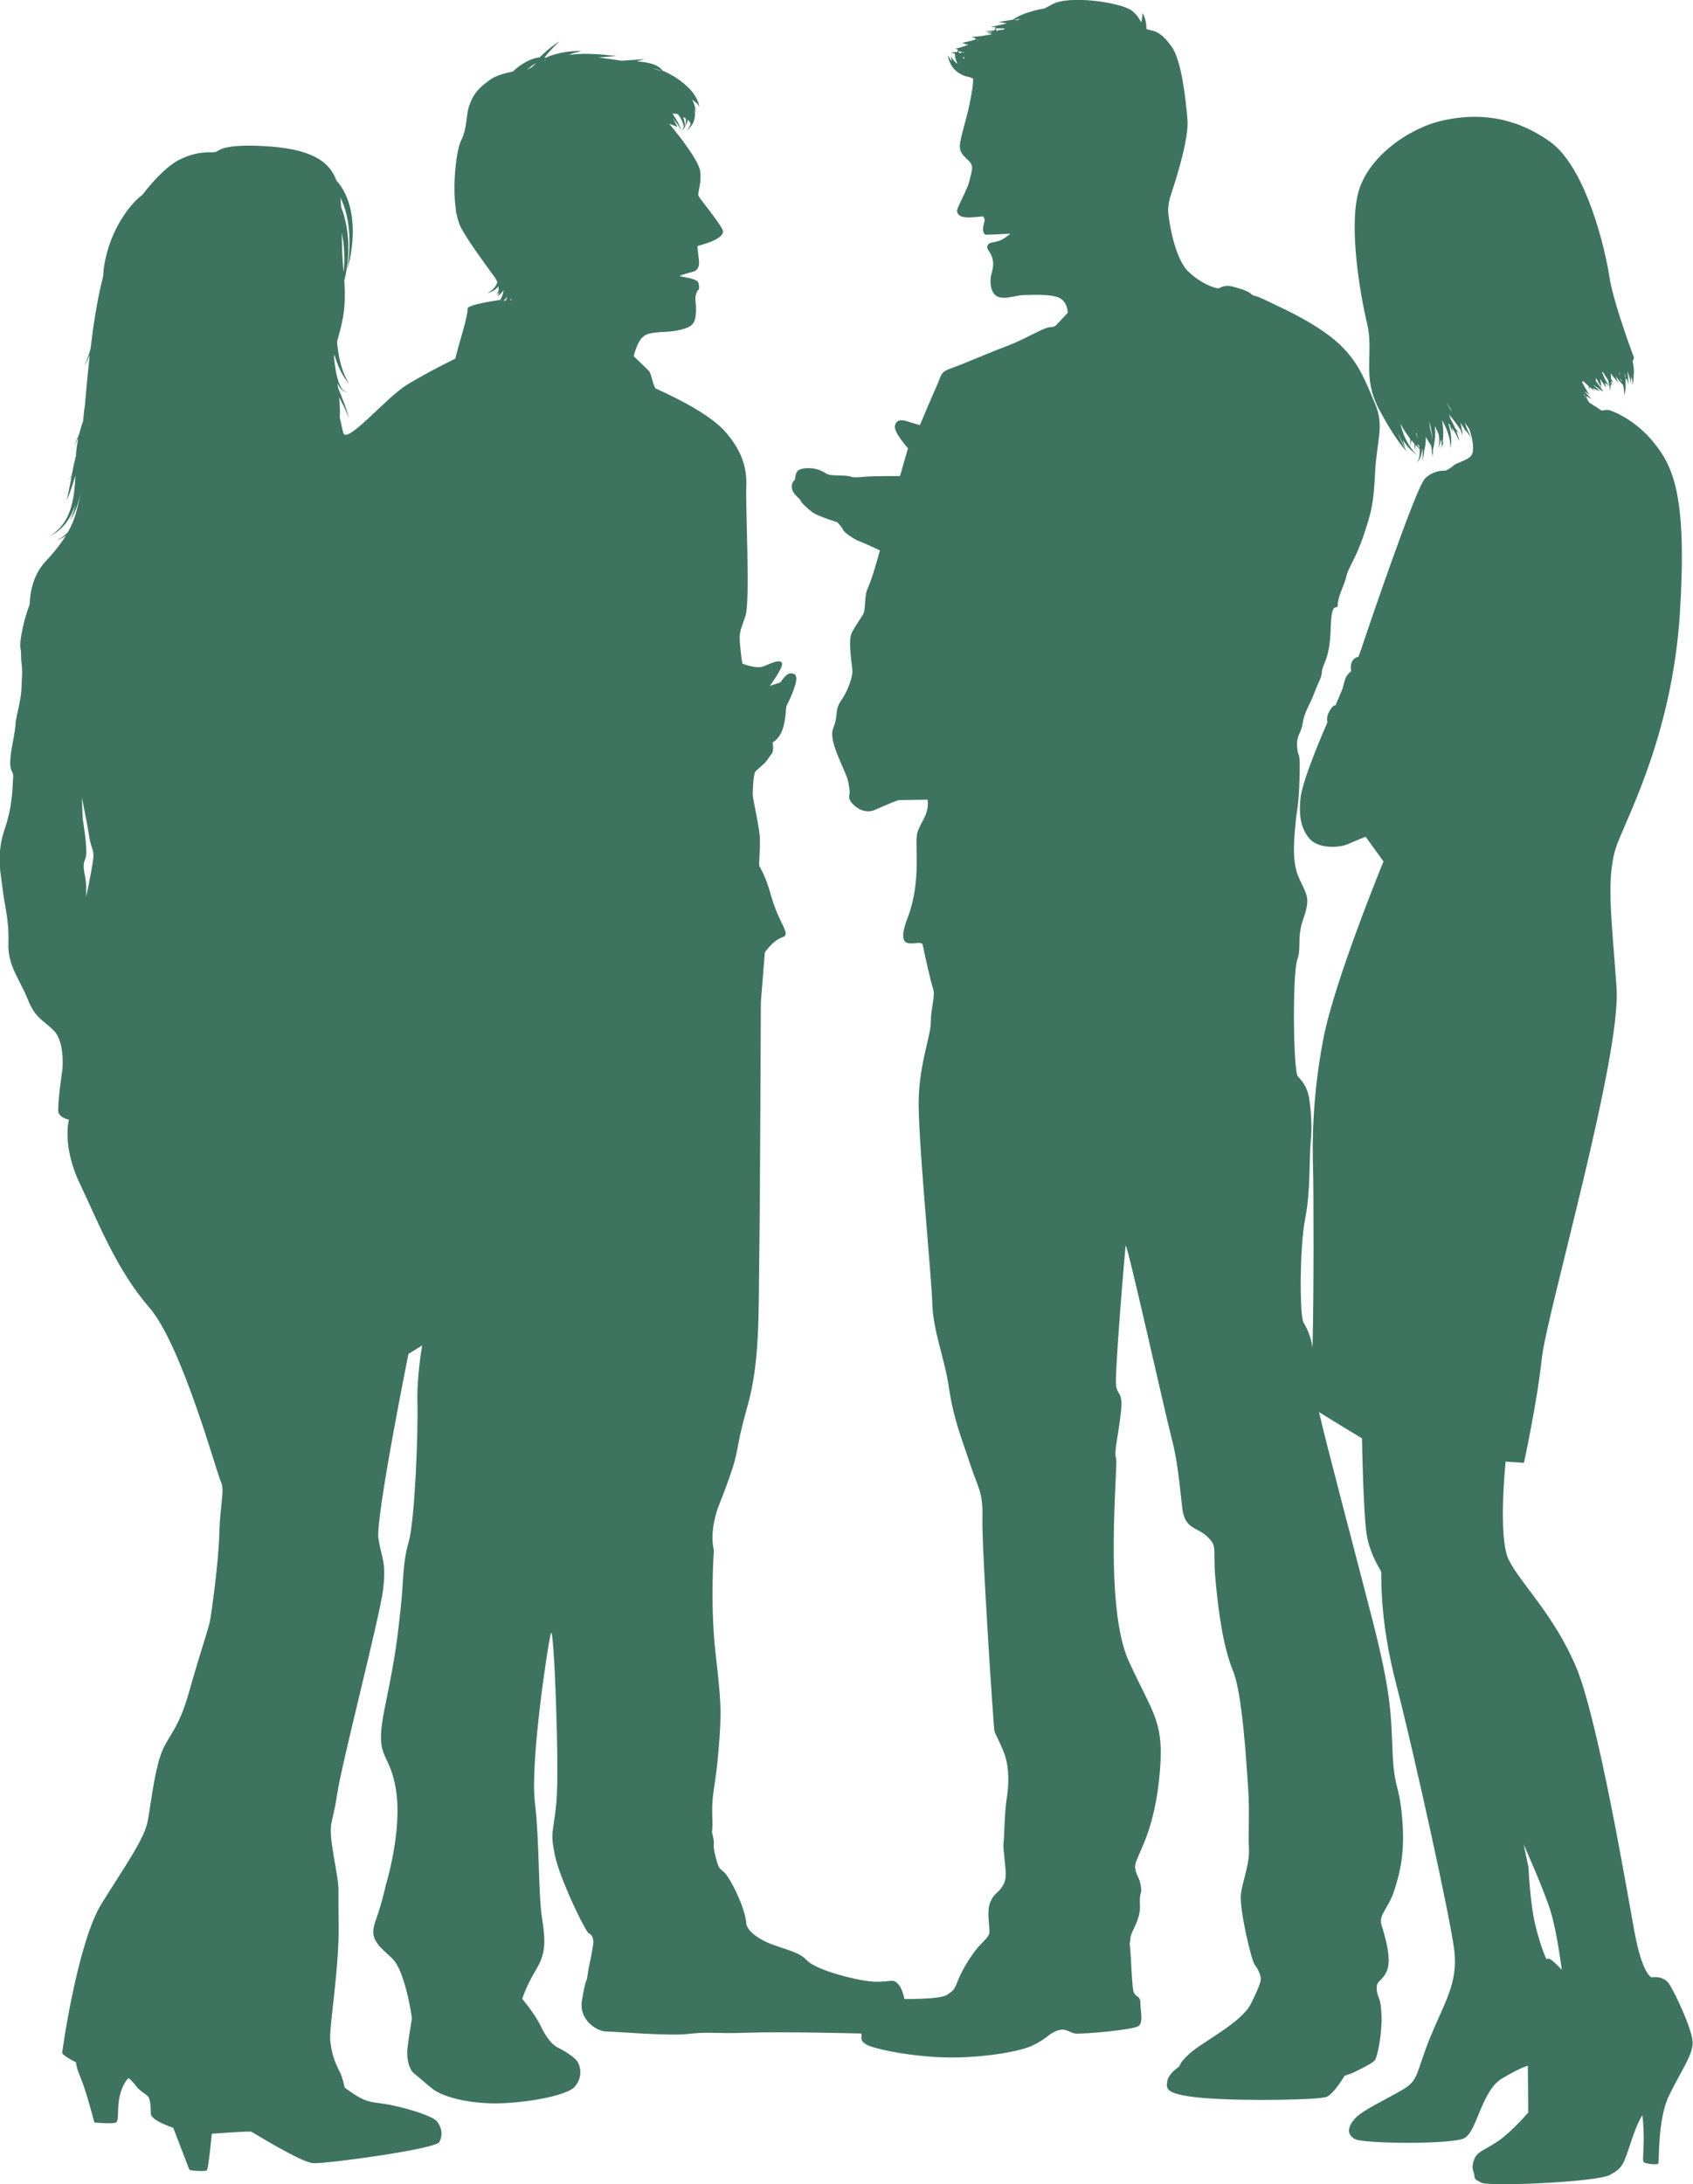 <?xml version="1.0" encoding="UTF-8" standalone="no"?>
<svg
   width="173.772"
   zoomAndPan="magnify"
   viewBox="0 0 130.26 168.087"
   height="224.117"
   preserveAspectRatio="xMidYMid"
   version="1.0"
   id="svg2"
   sodipodi:docname="dog-spotkania-psiarzy.svg"
   inkscape:version="1.4 (86a8ad7, 2024-10-11)"
   xmlns:inkscape="http://www.inkscape.org/namespaces/inkscape"
   xmlns:sodipodi="http://sodipodi.sourceforge.net/DTD/sodipodi-0.dtd"
   xmlns="http://www.w3.org/2000/svg"
   xmlns:svg="http://www.w3.org/2000/svg">
  <sodipodi:namedview
     id="namedview2"
     pagecolor="#ffffff"
     bordercolor="#000000"
     borderopacity="0.25"
     inkscape:showpageshadow="2"
     inkscape:pageopacity="0.0"
     inkscape:pagecheckerboard="0"
     inkscape:deskcolor="#d1d1d1"
     inkscape:zoom="3.89"
     inkscape:cx="86.632391"
     inkscape:cy="111.95373"
     inkscape:window-width="2560"
     inkscape:window-height="1369"
     inkscape:window-x="-8"
     inkscape:window-y="-8"
     inkscape:window-maximized="1"
     inkscape:current-layer="svg2" />
  <defs
     id="defs1">
    <clipPath
       id="e5c6fe5d55">
      <path
         d="M 47,28.172 H 178 V 196.828 H 47 Z m 0,0"
         clip-rule="nonzero"
         id="path1" />
    </clipPath>
  </defs>
  <g
     clip-path="url(#e5c6fe5d55)"
     id="g2"
     transform="translate(-47.448,-28.59)">
    <path
       fill="#3e745f"
       d="m 175.898,181.254 c -0.461,-0.672 -1.344,-0.492 -1.344,-0.492 0,0 -0.703,-0.188 -1.32,-3.523 -0.609,-3.336 -2.793,-16.258 -4.469,-20.309 -1.688,-4.039 -4.355,-6.555 -5.203,-8.297 -0.859,-1.738 -0.242,-7.562 -0.242,-7.562 l 1.406,0.094 c 0,0 1.008,-4.594 1.375,-8.023 0.367,-3.43 6.125,-23.211 5.758,-28.539 -0.367,-5.328 -0.891,-8.695 0.094,-11.18 0.977,-2.477 4.227,-8.695 4.785,-17.707 0.555,-9 -0.527,-11.211 -1.996,-13.047 -1.469,-1.836 -3.281,-2.484 -3.461,-2.52 -0.176,-0.031 -0.574,0.035 -0.574,0.035 l -0.945,-0.609 c -0.043,-0.062 -0.219,-0.316 -0.453,-0.66 0.023,0.008 0.043,0.031 0.066,0.039 0.008,0.012 0.008,0.023 0.008,0.023 v -0.012 c 0,0 0.012,0 0.012,0.012 l 0.219,0.387 c 0,0 -0.031,-0.105 -0.082,-0.293 0.23,0.148 0.387,0.211 0.387,0.211 0,0 -0.219,-0.199 -0.473,-0.516 0,-0.02 -0.008,-0.031 -0.008,-0.051 0.188,0.168 0.336,0.25 0.336,0.25 0,0 -0.199,-0.281 -0.41,-0.672 -0.055,-0.082 -0.094,-0.188 -0.148,-0.281 -0.008,-0.023 -0.008,-0.043 -0.019,-0.062 0.043,0 0.082,0 0.125,-0.012 0.074,0.074 0.148,0.148 0.223,0.219 0.051,0.043 0.094,0.086 0.145,0.129 0.055,0.188 0.086,0.301 0.086,0.301 0,0 0.008,-0.082 0.008,-0.219 0.223,0.188 0.367,0.305 0.367,0.305 l -0.137,-0.219 c 0.328,0.176 0.598,0.219 0.59,0.219 0,0 -0.273,-0.168 -0.547,-0.484 0.062,0.043 0.125,0.098 0.18,0.129 0.336,0.23 0.598,0.418 0.598,0.418 0,0 -0.156,-0.281 -0.41,-0.609 l -0.168,-0.219 c 0.012,-0.074 0.012,-0.148 0.012,-0.242 0.019,0.043 0.043,0.074 0.062,0.105 0.211,0.355 0.348,0.648 0.348,0.648 0,0 -0.012,-0.293 -0.086,-0.68 0,0.012 0.012,0.02 0.019,0.031 0.242,0.379 0.453,0.648 0.453,0.648 l -0.105,-0.387 c 0.043,0.043 0.094,0.074 0.125,0.105 0.125,0.094 0.211,0.137 0.211,0.137 0,0 -0.062,-0.074 -0.148,-0.188 -0.082,-0.129 -0.188,-0.305 -0.27,-0.516 -0.043,-0.105 -0.098,-0.219 -0.129,-0.336 0.023,-0.012 0.031,-0.02 0.055,-0.02 0.019,0.031 0.039,0.062 0.062,0.094 0.062,0.105 0.125,0.199 0.188,0.293 0.055,0.082 0.105,0.156 0.148,0.23 0.125,0.473 0.168,0.828 0.168,0.828 0,0 0.031,-0.211 0.051,-0.523 0.062,0.094 0.105,0.148 0.105,0.148 l -0.094,-0.328 c 0.012,0.012 0.019,0.023 0.019,0.023 0,0 -0.008,-0.023 -0.019,-0.055 0.105,0.086 0.176,0.125 0.176,0.125 0,0 -0.082,-0.125 -0.176,-0.324 0,-0.031 0,-0.062 0,-0.094 0,-0.105 -0.012,-0.199 -0.023,-0.305 0,0.012 0.012,0.012 0.023,0.023 0.305,0.418 0.566,0.699 0.566,0.699 0,0 -0.094,-0.199 -0.223,-0.512 0.223,0.281 0.434,0.523 0.59,0.691 0.043,0.188 0.062,0.348 0.074,0.484 0.019,0.199 0.019,0.324 0.019,0.324 0,0 0.031,-0.117 0.062,-0.324 0.012,-0.086 0.019,-0.168 0.031,-0.273 0.043,0.043 0.062,0.062 0.062,0.062 0,0 -0.019,-0.043 -0.062,-0.105 0.012,-0.156 0.012,-0.324 0,-0.512 0,-0.043 0,-0.086 -0.012,-0.137 0.043,0.039 0.066,0.062 0.066,0.062 0,0 -0.023,-0.043 -0.043,-0.105 0.043,0.031 0.074,0.074 0.105,0.094 0.062,0.242 0.105,0.387 0.105,0.387 0,0 0,-0.113 -0.012,-0.312 0,0 0.012,0.012 0.012,0.012 0,0 0,0 -0.012,-0.012 -0.012,-0.18 -0.031,-0.43 -0.062,-0.723 0.082,0.219 0.145,0.418 0.176,0.574 0.055,0.23 0.055,0.391 0.055,0.391 0,0 0.031,-0.148 0.031,-0.398 0,-0.066 0,-0.137 -0.012,-0.211 0.012,0.02 0.023,0.031 0.023,0.043 0.031,0.199 0.031,0.324 0.031,0.324 0,0 0.019,-0.074 0.031,-0.211 0.008,0.02 0.019,0.043 0.031,0.055 0.008,0.051 0.008,0.094 0.008,0.133 0.023,0.254 0,0.398 0,0.398 0,0 0.055,-0.145 0.086,-0.398 0.012,-0.125 0.019,-0.27 0.019,-0.43 0,-0.039 0.012,-0.082 0.012,-0.137 0.012,-0.219 -0.012,-0.543 -0.094,-0.891 0.074,-0.145 0.105,-0.281 0.105,-0.281 0,0 -1.598,-4.227 -1.898,-6.254 -0.305,-2.023 -1.773,-8.391 -4.594,-10.383 -2.824,-1.992 -5.664,-2.203 -8.297,-1.594 -2.633,0.609 -5.793,2.875 -6.461,5.633 -0.672,2.758 0.156,7.656 0.699,9.953 0.559,2.297 -0.43,4.07 0.926,6.617 1.34,2.539 2.141,3.254 2.141,3.254 0,0 -0.434,-0.641 -0.695,-1.449 0.293,0.684 0.566,1.176 0.566,1.176 0,0 -0.074,-0.242 -0.176,-0.609 0.23,0.359 0.469,0.641 0.68,0.82 0.242,0.219 0.41,0.324 0.41,0.324 0,0 -0.148,-0.125 -0.355,-0.379 -0.199,-0.25 -0.441,-0.629 -0.633,-1.09 -0.113,-0.293 -0.219,-0.617 -0.301,-0.953 0.031,0.062 0.062,0.125 0.094,0.176 0.199,0.359 0.43,0.691 0.66,0.988 0,0.051 0.012,0.105 0.012,0.145 0.008,0.262 -0.023,0.43 -0.023,0.43 0,0 0.062,-0.145 0.105,-0.418 0,-0.012 0,-0.02 0,-0.031 0.086,0.094 0.156,0.188 0.23,0.262 0.031,0.305 0.043,0.492 0.043,0.492 0,0 0.031,-0.145 0.051,-0.387 0.129,0.125 0.23,0.23 0.316,0.312 0.012,0.266 0,0.496 -0.043,0.664 -0.062,0.27 -0.176,0.406 -0.176,0.406 0,0 0.133,-0.113 0.25,-0.375 0.082,-0.18 0.137,-0.43 0.168,-0.715 0,0.012 0.012,0.012 0.012,0.02 0.019,0.18 0.031,0.336 0.019,0.473 0,0.285 -0.074,0.453 -0.074,0.453 0,0 0.094,-0.16 0.148,-0.441 0.019,-0.094 0.031,-0.211 0.043,-0.324 0.019,-0.074 0.039,-0.16 0.062,-0.273 0.039,-0.211 0.07,-0.492 0.07,-0.82 0.168,0.305 0.316,0.559 0.398,0.672 0.035,0.168 0.066,0.328 0.074,0.453 -0.019,0.125 -0.031,0.199 -0.031,0.199 0,0 0.023,-0.043 0.043,-0.125 0.019,0.219 0.031,0.344 0.031,0.344 0,0 0.031,-0.176 0.031,-0.473 0,-0.031 0,-0.062 0,-0.094 0.012,-0.043 0.019,-0.082 0.031,-0.125 0.074,-0.305 0.148,-0.734 0.137,-1.227 0,-0.137 -0.012,-0.285 -0.019,-0.422 0,-0.008 0,-0.031 0,-0.039 0.051,0.113 0.102,0.219 0.156,0.336 0.051,0.102 0.094,0.219 0.137,0.312 0.043,0.23 0.051,0.43 0.043,0.598 -0.012,0.285 -0.066,0.461 -0.066,0.461 0,0 0.086,-0.156 0.148,-0.449 0.012,-0.074 0.031,-0.148 0.043,-0.223 0.019,0.043 0.031,0.074 0.043,0.117 0,0.062 0.008,0.117 0.008,0.168 0.012,0.293 -0.008,0.461 -0.008,0.461 0,0 0.039,-0.156 0.082,-0.418 0.043,0.113 0.074,0.188 0.074,0.188 0,0 -0.012,-0.125 -0.055,-0.348 0.031,-0.281 0.055,-0.648 0.023,-1.066 -0.012,-0.191 -0.043,-0.391 -0.074,-0.59 0.125,0.223 0.23,0.441 0.324,0.66 0.168,0.398 0.262,0.777 0.293,1.051 0.031,0.273 0.023,0.449 0.023,0.449 0,0 0.039,-0.168 0.062,-0.449 0,-0.023 0,-0.031 0,-0.055 0.012,0.031 0.012,0.043 0.012,0.043 0,0 0,-0.043 -0.012,-0.105 0,-0.27 -0.031,-0.629 -0.125,-1.016 -0.023,-0.086 -0.043,-0.156 -0.074,-0.242 0,-0.031 -0.012,-0.062 -0.023,-0.094 0.043,0.043 0.074,0.082 0.117,0.125 0.125,0.336 0.188,0.566 0.188,0.566 0,0 0,-0.125 -0.019,-0.336 0.156,0.242 0.293,0.461 0.379,0.641 0.113,0.242 0.176,0.387 0.176,0.387 0,0 -0.019,-0.156 -0.105,-0.418 -0.031,-0.105 -0.07,-0.23 -0.125,-0.379 0.137,0.117 0.23,0.18 0.23,0.18 0,0 -0.137,-0.156 -0.324,-0.41 -0.051,-0.125 -0.117,-0.262 -0.188,-0.398 -0.055,-0.113 -0.117,-0.23 -0.18,-0.344 -0.012,-0.055 -0.019,-0.098 -0.043,-0.148 -0.008,-0.043 -0.031,-0.094 -0.039,-0.137 0.039,0.055 0.094,0.117 0.133,0.168 0.297,0.367 0.535,0.691 0.695,0.934 0.019,0.031 0.031,0.051 0.051,0.074 0.012,0.02 0.012,0.051 0.023,0.074 0.07,0.25 0.094,0.406 0.094,0.406 0,0 0,-0.105 -0.012,-0.305 0.051,0.098 0.082,0.148 0.082,0.148 0,0 -0.031,-0.094 -0.094,-0.25 0,-0.012 0,-0.012 0,-0.023 0,0 0,-0.008 0,-0.008 0.062,0.082 0.094,0.125 0.094,0.125 0,0 -0.039,-0.074 -0.102,-0.199 -0.023,-0.148 -0.043,-0.336 -0.098,-0.523 0.098,0.145 0.191,0.281 0.254,0.398 0.113,0.199 0.18,0.332 0.18,0.332 0,0 -0.012,-0.07 -0.055,-0.199 0.062,0.105 0.125,0.191 0.18,0.266 0.145,0.207 0.25,0.312 0.25,0.312 0,0 -0.074,-0.137 -0.176,-0.355 -0.098,-0.199 -0.199,-0.461 -0.305,-0.766 0.125,0.188 0.238,0.344 0.344,0.48 0.285,0.789 0.398,1.668 0.199,2.004 -0.238,0.43 -1.195,0.609 -1.402,0.828 -0.211,0.211 -0.609,0.398 -0.609,0.398 0,0 -0.891,-0.094 -1.594,0.609 -0.703,0.703 -4.387,11.578 -4.691,12.492 -0.301,0.922 -0.43,1.227 -0.43,1.227 0,0 -0.336,0.031 -0.492,0.367 -0.156,0.336 -0.062,0.734 -0.062,0.734 0,0 -0.336,0.242 -0.461,0.609 -0.125,0.367 -0.191,0.703 -0.191,0.703 l -0.555,1.32 c 0,0 -0.156,-0.094 -0.461,0.43 -0.305,0.527 -0.156,0.859 -0.156,0.859 0,0 -1.93,4.355 -2.078,5.855 -0.156,1.5 0.094,2.453 0.734,3.156 0.641,0.703 2.172,0.703 2.938,0.367 0.766,-0.336 1.344,-0.555 1.344,-0.555 l 1.371,1.898 c 0,0 -3.766,9.156 -4.625,13.625 -0.859,4.469 -0.859,8.023 -0.797,9.984 0.043,1.477 0.074,9.43 -0.043,13.812 -0.125,-0.91 -0.461,-1.562 -0.691,-1.941 -0.305,-0.492 -0.305,-5.82 0.125,-7.961 0.43,-2.148 0.305,-4.781 0.43,-5.996 0.129,-1.23 0,-2.508 -0.125,-3.305 -0.125,-0.797 -0.492,-1.293 -0.859,-1.66 -0.367,-0.367 -0.43,-7.844 -0.062,-8.945 0.367,-1.102 -0.062,-1.656 0.492,-3.25 0.555,-1.594 0.242,-1.773 -0.367,-3.129 -0.609,-1.34 -0.305,-3.363 -0.242,-4.227 0.066,-0.859 0.242,-1.164 0.305,-3.492 0.062,-2.328 -0.125,-1.34 -0.188,-2.328 -0.062,-0.977 0.305,-0.977 0.43,-1.836 0.125,-0.859 0.555,-1.406 0.922,-2.391 0.367,-0.977 0.496,-0.977 0.559,-1.594 0.062,-0.609 0.605,-0.922 0.672,-3.305 0.062,-2.391 0.543,-1.227 0.543,-1.836 0,-0.609 0.555,-1.594 0.672,-2.203 0.125,-0.605 0.734,-1.34 1.344,-3.188 0.605,-1.836 0.734,-2.328 0.859,-4.781 0.125,-2.457 0.734,-3.559 0,-5.266 -0.734,-1.711 -1.227,-3.191 -2.82,-4.66 -1.598,-1.465 -4.23,-2.664 -4.93,-2.996 -0.703,-0.336 -1.164,-0.578 -1.469,-0.641 -0.305,-0.062 -0.273,-0.18 -0.578,-0.336 -0.305,-0.156 -0.734,-0.273 -1.195,-0.398 -0.461,-0.125 -0.859,0.031 -1.008,0.125 -0.156,0.094 -1.375,-0.305 -2.391,-1.289 -1.008,-0.977 -1.406,-3.59 -1.469,-4.02 -0.062,-0.43 -0.188,-0.91 0.188,-2.023 0.367,-1.102 1.344,-4.164 1.227,-5.633 -0.125,-1.469 -0.43,-4.531 -1.227,-5.633 -0.797,-1.102 -1.227,-1.164 -1.77,-1.289 -0.066,-0.012 -0.105,-0.031 -0.16,-0.062 0,-0.242 -0.031,-0.516 -0.094,-0.734 -0.082,-0.293 -0.211,-0.484 -0.211,-0.484 0,0 0,0.223 -0.051,0.504 -0.012,0.074 -0.031,0.137 -0.043,0.211 -0.145,-0.273 -0.336,-0.598 -0.723,-0.902 -0.797,-0.617 -4.785,-1.227 -6.125,-0.492 -0.156,0.082 -0.355,0.199 -0.598,0.324 -0.473,0.074 -0.965,0.199 -1.387,0.348 -0.324,0.113 -0.598,0.23 -0.785,0.344 -0.125,0.074 -0.211,0.137 -0.254,0.168 -0.586,0.094 -1.098,0.18 -1.098,0.18 0,0 0.262,0.051 0.637,0.105 -0.094,0.02 -0.188,0.039 -0.27,0.062 -0.129,0.031 -0.242,0.051 -0.359,0.082 -0.051,-0.008 -0.094,-0.02 -0.094,-0.02 0,0 0.012,0.012 0.043,0.031 -0.348,0.074 -0.578,0.125 -0.578,0.125 0,0 0.148,0.012 0.379,0.023 -0.012,0.039 -0.031,0.113 -0.062,0.219 l -0.254,0.051 c -0.043,0 -0.094,0 -0.125,0.012 -0.242,0.012 -0.387,0 -0.387,0 0,0 0.137,0.043 0.375,0.074 0.074,0.012 0.16,0.02 0.254,0.031 -0.285,0.031 -0.484,0.043 -0.484,0.043 0,0 0.148,0.039 0.398,0.082 -0.039,0.023 -0.074,0.031 -0.105,0.043 -0.219,0.043 -0.461,0.082 -0.668,0.113 -0.391,0.055 -0.695,0.066 -0.695,0.066 0,0 0.012,0 0.023,0.008 -0.062,0 -0.094,-0.008 -0.094,-0.008 0,0 0.125,0.07 0.332,0.145 -0.008,0.012 -0.019,0.012 -0.039,0.023 -0.031,0.02 -0.074,0.051 -0.117,0.082 -0.008,0 -0.019,0 -0.031,0.012 -0.094,-0.023 -0.145,-0.043 -0.145,-0.043 0,0 0.031,0.02 0.082,0.051 -0.012,0 -0.019,0 -0.031,0.012 -0.41,0.105 -0.746,0.168 -0.746,0.168 0,0 0.012,0 0.023,0 -0.062,0 -0.094,0 -0.094,0 0,0 0.188,0.094 0.48,0.168 -0.062,0.02 -0.113,0.043 -0.18,0.062 -0.355,0.125 -0.66,0.199 -0.734,0.223 -0.062,0 -0.094,0 -0.094,0 0,0 0.086,0.039 0.223,0.094 -0.012,0.02 -0.023,0.062 -0.043,0.125 0,0.02 -0.012,0.031 -0.012,0.051 -0.051,0 -0.105,0.012 -0.145,0.012 -0.023,-0.031 -0.031,-0.062 -0.031,-0.062 0,0 0,0.02 -0.012,0.062 -0.18,0.012 -0.293,0.012 -0.293,0.012 0,0 0.113,0.051 0.293,0.105 0,0.094 0.012,0.207 0.043,0.344 0.031,0.148 0.094,0.293 0.168,0.43 -0.043,-0.031 -0.086,-0.051 -0.117,-0.082 -0.262,-0.211 -0.387,-0.492 -0.387,-0.492 0,0 0,0.07 0.019,0.188 0.012,0.062 0.019,0.137 0.055,0.211 -0.211,-0.254 -0.305,-0.484 -0.305,-0.484 0,0 0,0.105 0.039,0.262 0.043,0.168 0.129,0.391 0.285,0.621 0.156,0.23 0.398,0.438 0.68,0.586 0.234,0.125 0.496,0.199 0.727,0.23 0.008,0.012 0.031,0.02 0.039,0.031 0.055,0.031 0.105,0.055 0.16,0.074 0.019,0.379 -0.094,1.027 -0.254,1.855 -0.207,1.102 -0.703,2.539 -0.766,3.262 -0.062,0.727 0.566,0.996 0.809,1.344 0.242,0.355 0.105,0.641 -0.074,1.406 -0.188,0.766 -0.984,2.055 -0.953,2.328 0.043,0.273 0.23,0.441 0.68,0.473 0.453,0.039 1.312,-0.074 1.312,-0.074 0,0 0.062,0.031 0.125,0.211 0.062,0.188 -0.199,0.605 -0.094,0.953 0.105,0.336 0.168,0.23 0.43,0.242 0.262,0.008 1.637,-0.074 1.637,-0.074 0,0 -0.062,0.105 -0.523,0.398 -0.461,0.293 -1.008,0.23 -1.145,0.41 -0.137,0.188 -0.156,0.262 0.094,0.629 0.242,0.367 0.367,0.859 0.16,1.562 -0.211,0.703 -0.098,1.656 0.5,1.867 0.602,0.211 1.324,-0.125 1.941,-0.137 0.629,-0.012 2.266,-0.105 2.844,0.262 0.578,0.367 0.555,1.102 0.555,1.102 0,0 -0.555,0.609 -0.859,0.922 -0.305,0.305 -0.336,0 -1.227,0.43 -0.891,0.43 -1.742,0.895 -2.82,1.293 -1.07,0.398 -3.031,1.258 -3.988,1.594 -0.953,0.336 -0.766,0.461 -1.195,1.406 -0.43,0.953 -1.289,3 -1.289,3 0,0 -0.609,-0.18 -1.008,-0.305 -0.398,-0.129 -0.828,-0.129 -0.914,0.367 -0.094,0.492 1.008,1.719 1.008,1.719 l -0.617,2.141 c 0,0 -1.93,-0.031 -2.875,0.062 -0.953,0.094 -0.797,-0.062 -1.32,-0.094 -0.523,-0.031 -1.09,-0.012 -1.324,-0.094 -0.23,-0.074 -0.332,-0.242 -0.859,-0.398 -0.523,-0.16 -1.238,-0.098 -1.469,0.094 -0.23,0.188 -0.23,0.691 -0.23,0.691 0,0 -0.336,0.242 -0.238,0.703 0.094,0.461 0.598,0.734 0.668,0.922 0.074,0.188 0.578,0.672 0.965,0.934 0.379,0.262 1.867,0.734 1.867,0.734 0,0 0.379,0.41 0.441,0.586 0.062,0.168 0.777,0.695 1.176,0.84 0.398,0.156 1.656,0.734 1.656,0.734 0,0 -0.578,2.141 -0.922,2.875 -0.336,0.734 -0.125,1.625 -0.398,2.086 -0.273,0.461 -0.559,0.797 -0.859,1.406 -0.305,0.609 0.062,2.602 0.062,2.969 0,0.367 -0.305,1.406 -0.859,2.203 -0.559,0.797 -0.191,1.102 -0.621,2.141 -0.43,1.035 1.039,3.367 1.164,4.164 0.125,0.797 0.125,0.668 0.062,1.102 -0.062,0.43 0.977,1.465 1.961,1.035 0.988,-0.43 1.723,-0.766 1.93,-0.766 0.211,0 2.141,-0.031 2.141,-0.031 0,0 0.094,0.398 -0.062,0.926 -0.156,0.523 -0.305,0.605 -0.672,1.465 -0.367,0.863 0.367,3.652 -0.797,6.703 -1.164,3.062 1.039,1.469 1.164,2.09 0.125,0.617 0.621,2.871 0.797,3.367 0.191,0.492 -0.176,1.531 -0.176,2.566 0,1.039 -0.797,2.938 -0.926,5.695 -0.125,2.762 0.977,13.723 1.039,15.922 0.062,2.203 0.922,4.102 1.289,6.559 0.367,2.453 0.977,3.859 1.598,5.758 0.605,1.898 1.035,2.141 0.973,4.289 -0.062,2.141 0.863,16.141 0.926,16.352 0.062,0.211 0.605,1.195 0.859,2.023 0.242,0.832 0.273,1.996 0.094,3.098 -0.18,1.098 -0.188,2.852 -0.242,3.332 -0.062,0.496 0,0.559 0.062,1.344 0.062,0.797 0.242,1.469 -0.125,2.086 -0.367,0.609 -0.672,0.547 -0.977,1.293 -0.301,0.734 0,1.961 -0.062,2.328 -0.062,0.367 -0.43,0.617 -0.859,1.102 -0.43,0.492 -1.164,1.594 -1.531,2.504 -0.367,0.926 -0.367,0.801 -0.859,1.168 -0.492,0.367 -3.293,0.324 -3.293,0.324 0,0 -0.137,-0.828 -0.527,-1.195 -0.387,-0.367 -0.406,-0.129 -1.625,-0.129 -1.207,0 -4.625,-0.859 -5.359,-1.656 -0.734,-0.797 -2.203,-0.891 -3.43,-1.562 -1.227,-0.672 -1.227,-1.258 -1.227,-1.258 0,0 0,-0.922 -0.977,-2.82 -0.973,-1.898 -0.973,-0.797 -1.34,-2.141 -0.367,-1.344 -0.066,-0.977 -0.242,-1.711 -0.18,-0.734 0,0 -0.062,-1.656 -0.062,-1.656 0.238,-2.086 0.492,-5.086 0.242,-3 0.188,-3.621 -0.242,-7.418 -0.43,-3.797 -0.125,-7.898 -0.125,-7.898 0,0 -0.242,-0.859 0,-2.086 0.242,-1.227 0.305,-1.039 1.164,-3.43 0.859,-2.391 0.43,-2.078 1.406,-5.516 0.973,-3.434 0.859,-6.988 0.922,-11.328 0.062,-4.355 0.125,-19.848 0.125,-19.848 l 0.305,-3.797 c 0,0 0.609,-0.922 1.344,-1.164 0.734,-0.242 -0.242,-0.973 -0.859,-3.187 -0.621,-2.203 -0.957,-2.086 -0.926,-2.508 0.031,-0.43 0.062,-1.133 0.062,-1.867 0,-0.734 -0.555,-3.125 -0.555,-3.398 0,-0.273 0.031,-1.656 0.242,-1.836 0.211,-0.188 0.734,-0.668 0.734,-0.668 0,0 0.305,-0.398 0.492,-0.672 0.188,-0.273 0.062,-0.859 0.062,-0.859 0,0 0.578,-0.273 0.828,-1.199 0.242,-0.922 0.168,-1.488 0.262,-1.656 0.098,-0.168 0.578,-1.164 0.703,-1.773 0.129,-0.605 -0.125,-0.703 -0.438,-0.691 -0.328,0.012 -0.746,0.691 -0.746,0.691 l -0.828,0.273 c 0,0 1.102,-1.469 0.934,-1.773 -0.168,-0.301 -0.809,0.031 -1.406,0.266 -0.598,0.23 -1.637,-0.211 -1.637,-0.211 0,0 -0.125,-0.734 -0.188,-1.594 -0.062,-0.863 0.062,-0.977 0.43,-2.078 0.367,-1.102 0,-8.453 0.062,-9.859 0.062,-1.406 -0.242,-2.758 -1.656,-4.352 -1.406,-1.594 -5.121,-3.191 -5.297,-3.273 -0.191,-0.094 -0.367,-1.195 -0.547,-1.375 -0.188,-0.176 -1.164,-1.121 -1.164,-1.121 0,0 0.242,-1.176 0.797,-1.562 0.547,-0.391 1.73,-0.23 2.602,-0.43 0.871,-0.199 1.301,-0.336 1.375,-1.195 0.074,-0.863 -0.094,-1.133 0.008,-1.531 0.105,-0.402 0.211,-0.391 0.211,-0.391 0,0 0.105,-0.23 -0.031,-0.566 -0.137,-0.336 -1.332,-0.43 -1.406,-0.492 -0.07,-0.062 0.934,-0.305 1.102,-0.367 0.168,-0.062 0.41,-0.293 0.367,-0.746 l -0.125,-1.203 c 0,0 2.309,-0.535 1.93,-1.27 -0.379,-0.734 -1.719,-2.328 -1.836,-2.57 -0.125,-0.242 0.242,-0.891 0.125,-1.898 -0.125,-1.008 -2.391,-3.672 -2.391,-3.672 l 0.641,0.242 -0.355,-0.652 c 0.145,0.18 0.281,0.348 0.375,0.484 0.18,0.262 0.242,0.449 0.242,0.449 0,0 -0.02,-0.199 -0.168,-0.492 -0.105,-0.219 -0.273,-0.504 -0.48,-0.809 0.102,0 0.262,0.012 0.418,0.043 0,0 0.012,0.012 0.012,0.012 0.188,0.25 0.312,0.504 0.375,0.691 0.043,0.113 0.055,0.211 0.066,0.262 0,0 0,0 0,0.012 -0.074,0.176 -0.148,0.281 -0.148,0.281 0,0 0.094,-0.074 0.211,-0.242 0.094,-0.133 0.199,-0.344 0.25,-0.598 0.105,0.117 0.18,0.234 0.219,0.328 -0.019,0.062 -0.051,0.113 -0.07,0.168 -0.117,0.219 -0.23,0.336 -0.23,0.336 0,0 0.133,-0.086 0.301,-0.297 0.086,-0.102 0.168,-0.238 0.234,-0.406 0.062,-0.168 0.102,-0.379 0.094,-0.598 0,-0.137 -0.023,-0.273 -0.055,-0.41 0.094,0.199 0.117,0.336 0.117,0.336 0,0 0.008,-0.148 -0.055,-0.391 -0.039,-0.164 -0.113,-0.375 -0.23,-0.598 0.223,0.148 0.473,0.348 0.504,0.465 0.062,0.207 0.094,-0.16 -0.305,-0.801 -0.305,-0.492 -1.133,-1.332 -2.465,-1.898 -0.031,-0.039 -0.082,-0.094 -0.137,-0.156 -0.188,-0.176 -0.535,-0.344 -0.934,-0.43 -0.293,-0.074 -0.605,-0.105 -0.934,-0.125 0.359,-0.105 0.59,-0.18 0.59,-0.18 l -1.258,0.094 c -0.16,0.012 -0.328,0.023 -0.496,0.031 -0.586,-0.094 -1.195,-0.176 -1.77,-0.25 0.367,-0.031 0.691,-0.051 0.941,-0.074 l 0.441,-0.043 -0.441,-0.039 c -0.273,-0.031 -0.66,-0.074 -1.102,-0.094 -0.438,-0.031 -0.934,-0.043 -1.426,-0.012 -0.156,0.012 -0.305,0.02 -0.449,0.043 -0.074,0 -0.148,-0.012 -0.223,-0.012 0.547,-0.18 0.965,-0.262 0.965,-0.262 0,0 -0.535,-0.031 -1.238,0.074 -0.469,0.07 -1.035,0.207 -1.52,0.438 -0.031,0 -0.062,-0.008 -0.105,-0.02 0.074,-0.082 0.137,-0.168 0.199,-0.242 0.262,-0.312 0.504,-0.566 0.684,-0.742 0.18,-0.18 0.293,-0.273 0.293,-0.273 0,0 -0.125,0.074 -0.336,0.219 -0.211,0.148 -0.492,0.367 -0.797,0.641 -0.137,0.125 -0.281,0.25 -0.43,0.398 -0.148,0.012 -0.316,0.043 -0.492,0.105 -0.559,0.18 -1.145,0.586 -1.555,0.977 -0.637,0.125 -1.309,0.312 -1.781,0.648 -1.039,0.734 -1.344,1.289 -1.594,2.023 -0.242,0.734 -0.125,1.66 -0.609,2.633 -0.379,0.766 -0.691,3.473 -0.398,5.383 -0.012,0.176 -0.012,0.273 -0.012,0.273 0,0 0.012,-0.055 0.031,-0.148 0.086,0.48 0.211,0.914 0.379,1.227 0.492,0.922 1.699,2.59 2.621,3.84 0.062,0.105 0.117,0.211 0.168,0.312 -0.074,0.297 -0.273,0.516 -0.441,0.652 -0.188,0.148 -0.324,0.219 -0.324,0.219 0,0 0.148,-0.031 0.367,-0.145 0.117,-0.062 0.242,-0.137 0.367,-0.262 0.043,-0.043 0.074,-0.086 0.117,-0.137 0.008,0.199 -0.012,0.312 -0.012,0.312 0,0 0.02,-0.062 0.043,-0.188 0,0.137 -0.023,0.25 -0.074,0.336 -0.062,0.105 -0.125,0.145 -0.125,0.156 0,0 0.074,-0.02 0.188,-0.094 0.02,-0.012 0.031,-0.02 0.055,-0.043 -0.074,0.18 -0.16,0.293 -0.16,0.293 0,0 0.062,-0.031 0.16,-0.102 0.094,-0.074 0.219,-0.211 0.324,-0.379 -0.023,0.125 -0.043,0.242 -0.074,0.344 -0.051,0.168 -0.117,0.316 -0.18,0.422 -0.996,0.145 -2.57,0.418 -2.527,0.691 0.062,0.398 -0.703,2.906 -0.703,2.906 l -0.238,0.922 c 0,0 -2.141,1.039 -3.734,2.023 -1.598,0.977 -4.66,4.66 -4.898,3.672 -0.074,-0.312 -0.168,-0.703 -0.262,-1.164 0,-0.062 0,-0.113 0.008,-0.176 0.012,-0.434 -0.008,-0.902 -0.051,-1.375 0.188,0.367 0.367,0.703 0.48,0.965 0.18,0.398 0.262,0.66 0.262,0.66 0,0 -0.051,-0.262 -0.188,-0.684 -0.137,-0.43 -0.379,-0.996 -0.629,-1.645 -0.012,-0.023 -0.012,-0.043 -0.02,-0.062 -0.012,-0.105 -0.031,-0.199 -0.043,-0.305 0.062,0.113 0.113,0.219 0.188,0.312 0.137,0.191 0.305,0.305 0.43,0.336 0.129,0.023 0.199,-0.008 0.199,0 0,0 -0.07,0.023 -0.188,-0.02 -0.117,-0.031 -0.262,-0.156 -0.367,-0.355 -0.219,-0.391 -0.367,-1.008 -0.461,-1.723 -0.02,-0.168 -0.043,-0.336 -0.062,-0.512 0.008,-0.086 0.008,-0.18 0.031,-0.262 0.051,0.188 0.105,0.367 0.168,0.535 0.188,0.531 0.418,0.973 0.617,1.266 0.199,0.297 0.348,0.453 0.348,0.453 0,0 -0.125,-0.18 -0.273,-0.492 -0.148,-0.316 -0.324,-0.766 -0.441,-1.301 -0.105,-0.453 -0.176,-0.945 -0.219,-1.449 0.305,-1.152 0.742,-2.348 0.555,-4.699 0.086,-0.312 0.156,-0.66 0.211,-1.027 0.125,-0.848 0.156,-1.824 0.02,-2.77 -0.062,-0.473 -0.168,-0.941 -0.305,-1.383 -0.051,-0.168 -0.113,-0.324 -0.168,-0.484 -0.008,-0.238 -0.031,-0.48 -0.051,-0.711 0.082,0.156 0.156,0.324 0.219,0.492 0.297,0.766 0.422,1.605 0.465,2.359 0.082,1.52 -0.168,2.684 -0.16,2.676 0,0 0.086,-0.285 0.191,-0.758 C 74.438,48.121 74.543,47.438 74.566,46.66 74.586,45.887 74.523,45.004 74.25,44.164 74.113,43.746 73.938,43.336 73.695,42.98 73.578,42.801 73.453,42.633 73.316,42.488 72.75,40.945 71.293,40 67.578,39.824 c -2.633,-0.129 -3.188,0.238 -3.492,0.43 -0.305,0.176 -1.164,-0.191 -2.82,0.605 -0.754,0.359 -1.816,1.312 -2.875,2.707 -0.23,0.18 -0.473,0.391 -0.711,0.66 -0.441,0.484 -0.871,1.102 -1.23,1.773 -0.355,0.672 -0.629,1.387 -0.805,2.047 -0.18,0.66 -0.262,1.246 -0.285,1.676 0,0.023 0,0.031 0,0.055 -0.02,0.094 -0.043,0.188 -0.051,0.281 -0.031,0.117 -0.062,0.242 -0.094,0.359 -0.336,1.438 -0.621,3.199 -0.832,5.012 -0.051,0.18 -0.094,0.348 -0.145,0.484 -0.18,0.523 -0.336,0.828 -0.336,0.828 0,0 0.188,-0.285 0.41,-0.797 0,-0.012 0.008,-0.023 0.008,-0.031 -0.145,1.309 -0.27,2.633 -0.367,3.848 -0.039,0.199 -0.062,0.41 -0.082,0.609 -0.023,0.211 -0.043,0.418 -0.062,0.629 -0.094,0.273 -0.191,0.566 -0.273,0.891 -0.012,0.031 -0.012,0.055 -0.02,0.086 -0.012,0.02 -0.012,0.031 -0.023,0.051 -0.199,0.516 -0.367,0.82 -0.355,0.82 0,0 0.125,-0.191 0.305,-0.516 -0.062,0.281 -0.117,0.586 -0.148,0.902 l -0.02,0.18 c -0.012,0.07 -0.012,0.125 -0.012,0.188 v 0.074 c -0.145,0.523 -0.25,1.059 -0.336,1.539 -0.031,0.043 -0.062,0.086 -0.094,0.117 -0.125,0.137 -0.219,0.188 -0.219,0.188 0,0 0.094,-0.039 0.23,-0.168 0.02,-0.02 0.039,-0.039 0.074,-0.074 -0.098,0.527 -0.18,0.977 -0.254,1.312 -0.074,0.336 -0.125,0.535 -0.125,0.535 0,0 0.082,-0.188 0.211,-0.512 0.125,-0.328 0.27,-0.777 0.43,-1.301 0.008,-0.043 0.031,-0.098 0.039,-0.148 -0.031,0.797 -0.102,1.582 -0.281,2.266 -0.105,0.418 -0.254,0.797 -0.43,1.113 -0.18,0.312 -0.379,0.574 -0.578,0.773 -0.379,0.367 -0.672,0.527 -0.691,0.535 0.043,-0.02 0.348,-0.145 0.746,-0.48 0.207,-0.18 0.449,-0.43 0.66,-0.746 0.207,-0.316 0.398,-0.703 0.543,-1.121 0.012,-0.031 0.023,-0.062 0.031,-0.094 -0.051,0.262 -0.113,0.492 -0.188,0.68 -0.137,0.398 -0.273,0.621 -0.273,0.621 0,0 0.16,-0.211 0.348,-0.59 0.188,-0.379 0.379,-0.934 0.504,-1.582 C 53.535,67 53.41,67.543 53.25,68.102 c -0.125,0.461 -0.324,0.934 -0.605,1.438 -0.074,0.082 -0.16,0.156 -0.23,0.219 -0.367,0.305 -0.652,0.398 -0.652,0.41 0,-0.012 0.293,-0.062 0.703,-0.348 0.012,0 0.012,-0.012 0.02,-0.012 -0.387,0.621 -0.898,1.281 -1.551,1.973 -1.289,1.344 -1.227,3.305 -1.227,3.305 0,0 -0.367,0.859 -0.609,2.141 -0.242,1.289 -0.062,1.102 -0.062,1.773 0,0.668 0.125,0.973 0.062,1.77 -0.062,0.801 0.062,0.863 -0.305,2.508 -0.367,1.656 0,0.367 -0.43,2.633 -0.43,2.266 0.125,1.836 0.062,2.508 -0.062,0.672 0,2.086 -0.672,4.039 -0.668,1.961 -0.238,3.555 -0.125,4.656 0.125,1.102 0.492,2.266 0.43,4.039 -0.062,1.77 0.859,2.758 1.469,4.289 0.609,1.531 1.164,1.594 2.023,2.453 0.863,0.859 0.672,2.938 0.672,2.938 0,0 -0.43,2.938 -0.305,3.367 0.129,0.43 0.801,0.555 0.801,0.555 0,0 -0.559,2.027 0.859,4.961 1.402,2.938 2.82,6.621 5.328,9.492 2.504,2.875 5.203,12.797 5.516,13.418 0.305,0.605 -0.062,1.707 -0.125,3.984 -0.062,2.266 -0.609,6.188 -0.734,6.797 -0.125,0.609 -0.734,2.328 -1.594,5.391 -0.859,3.062 -1.723,3.43 -2.203,4.898 -0.492,1.469 -0.734,3.672 -0.977,5.023 -0.242,1.344 -1.719,3.43 -3.555,6.367 -1.836,2.938 -3.031,11.297 -3.031,11.484 0,0.191 1.07,0.734 1.07,0.734 0,0 -0.062,0.191 0.367,1.23 0.43,1.035 1.039,3.395 1.039,3.395 0,0 1.371,0.129 1.656,0 0.273,-0.125 0.062,-1.066 0.305,-2.074 0.242,-1.008 0.672,-1.344 0.672,-1.344 0,0 0.27,0.188 0.574,0.609 0.305,0.43 0.859,0.641 0.977,0.891 0.125,0.242 0.156,0.672 0.156,1.227 0,0.547 1.73,1.094 1.73,1.094 0,0 1.195,3.102 1.238,3.219 0.043,0.105 1.207,0.156 1.344,0.062 0.137,-0.094 0.387,-2.82 0.387,-2.82 0,0 2.875,-0.211 3.031,-0.16 0.156,0.066 3.828,2.363 4.773,2.426 0.953,0.062 9.398,-1.07 9.711,-1.629 0.305,-0.555 0.16,-1.195 -0.188,-1.594 -0.336,-0.398 -2.023,-0.922 -3.273,-1.195 -1.258,-0.273 -1.562,-0.188 -2.234,-0.43 -0.668,-0.242 -1.594,-0.977 -1.594,-0.977 0,0 -0.125,-0.734 -0.43,-1.32 -0.305,-0.578 -0.547,-1.195 -0.672,-2.234 -0.125,-1.039 0.703,-5.539 0.641,-9.094 -0.062,-3.555 0.125,-2.203 -0.367,-5.086 -0.492,-2.875 -0.125,-2.266 0.242,-4.773 0.367,-2.508 3.305,-13.719 3.555,-15.867 0.242,-2.141 -0.125,-2.332 -0.367,-3.863 -0.242,-1.531 2.309,-14.211 2.309,-14.211 l 1.059,-0.66 c 0,0 -0.43,2.422 -0.367,4.5 0.062,2.086 -0.188,8.914 -0.672,10.625 -0.492,1.719 -0.367,2.82 -0.609,5.023 -0.238,2.203 -0.363,3.555 -1.227,7.719 -0.859,4.164 0.367,3.191 0.863,6.367 0.492,3.188 -0.801,7.352 -0.801,7.352 0,0 -0.301,1.406 -0.797,2.762 -0.492,1.34 0.242,1.832 1.293,2.82 1.035,0.977 1.531,4.625 1.531,4.625 0,0 -0.367,2.109 -0.367,2.633 0,0.523 0.125,1.289 0.555,1.625 0.43,0.336 0.922,0.797 1.438,1.195 0.523,0.398 1.93,0.957 4.133,1.07 2.203,0.125 6.094,-0.492 6.766,-1.258 0.672,-0.766 0.43,-1.656 0.176,-1.992 -0.238,-0.336 -1.102,-0.859 -1.434,-1.008 -0.336,-0.156 -0.832,-0.578 -1.344,-1.656 -0.523,-1.07 -1.438,-2.109 -1.438,-2.109 0,0 0.305,-0.977 1.039,-2.203 0.734,-1.227 0.797,-2.023 0.492,-3.984 -0.305,-1.961 -0.188,-5.887 -0.555,-8.949 -0.367,-3.062 0.973,-12.008 1.227,-12.984 0.242,-0.973 0.672,10.48 0.43,12.984 -0.242,2.508 -0.492,2.203 -0.125,4.039 0.367,1.836 2.391,6 2.633,6.062 0.238,0.062 0.367,0.461 0.336,0.734 -0.031,0.273 -0.16,1.008 -0.273,1.531 -0.125,0.523 -0.211,1.227 -0.211,1.227 0,0 -0.156,0.18 -0.398,1.691 -0.242,1.5 1.195,2.359 1.867,2.359 0.672,0 4.805,0.367 6.336,0.188 1.531,-0.188 2.023,0 4.625,-0.094 2.602,-0.094 8.695,0.062 8.695,0.062 v 0.336 c 0,0.211 0.062,0.336 0.461,0.555 0.398,0.211 2.508,0.766 5.391,0.926 2.875,0.156 6.223,-0.367 7.32,-0.895 1.102,-0.523 1.168,-0.859 1.867,-1.133 0.703,-0.27 0.945,0.16 1.438,0.211 0.492,0.062 4.5,-0.273 4.867,-0.586 0.367,-0.305 0.125,-1.195 0.125,-1.773 0,-0.578 -0.367,-0.398 -0.523,-0.859 -0.156,-0.461 -0.242,-4.133 -0.305,-3.523 -0.062,0.617 0,-0.066 0.062,-0.609 0.062,-0.555 0.797,-1.406 0.734,-2.508 -0.062,-1.102 0.191,-0.797 0.062,-1.531 -0.125,-0.734 -0.301,-0.609 -0.43,-1.344 -0.125,-0.734 1.344,-2.203 1.836,-6.734 0.492,-4.527 -0.367,-4.895 -2.328,-9.188 -1.961,-4.289 -0.797,-15.188 -0.977,-15.617 -0.188,-0.43 0.191,-1.836 0.367,-3.492 0.18,-1.656 -0.238,-1.289 -0.367,-2.078 -0.125,-0.797 0.672,-10.289 0.734,-10.781 0.066,-0.492 3.129,13.289 3.559,14.883 0.43,1.594 0.605,3.555 0.797,5.266 0.188,1.723 1.164,1.469 1.961,2.266 0.797,0.797 0.367,0.797 0.609,3.367 0.238,2.57 0.605,5.141 1.34,6.922 0.734,1.773 1.039,7.227 1.164,9 0.129,1.773 0,3.367 0.062,4.656 0.066,1.293 -0.492,2.457 -0.617,3.559 -0.125,1.102 0.797,5.086 1.07,5.422 0.273,0.336 0.461,0.828 0.461,1.039 0,0.207 -0.031,0.492 -0.766,1.961 -0.734,1.469 -3.797,2.969 -4.719,3.828 -0.926,0.859 -0.621,0.859 -0.859,1.039 -0.242,0.188 -0.801,0.605 -0.863,1.133 -0.062,0.523 -0.207,1.004 2.969,1.258 3.191,0.242 8.695,0.125 9.285,-0.094 0.574,-0.211 1.402,-1.629 1.402,-1.629 l 0.547,-0.188 c 0,0 1.625,-0.734 1.805,-1.039 0.188,-0.305 0.547,-1.992 0.492,-3.461 -0.062,-1.469 -0.305,-1.227 -0.367,-1.961 -0.062,-0.734 0.43,-0.555 0.797,-1.469 0.367,-0.922 -0.188,-2.695 -0.43,-3.492 -0.242,-0.797 0.547,-1.289 0.977,-2.633 0.43,-1.344 0.859,-2.938 0.609,-5.633 -0.242,-2.695 -0.609,-2.148 -0.734,-5.023 -0.129,-2.875 -0.066,-4.352 -1.531,-10.109 -1.281,-5.004 -3.527,-13.426 -4.133,-16.07 1.258,0.797 3.312,2.023 3.312,2.023 0,0 0.094,6.156 0.398,7.625 0.305,1.469 1.008,2.457 1.07,2.633 0.062,0.191 -0.188,3.461 1.164,8.664 1.344,5.203 4.164,17.945 4.469,20.465 0.305,2.508 -0.734,3.984 -1.836,6.672 -1.102,2.695 -0.859,3.301 -2.086,4.035 -1.227,0.734 -3.125,1.594 -3.703,2.234 -0.59,0.641 -0.672,1.227 -0.031,1.594 0.641,0.367 7.445,0.43 8.422,-0.062 0.977,-0.492 1.32,-3.637 2.906,-4.594 1.594,-0.941 1.992,-0.977 1.992,-0.977 l 0.031,3.59 c 0,0 -1.195,1.406 -2.234,2.141 -1.039,0.734 -1.688,0.828 -1.93,1.465 -0.242,0.641 -0.062,0.863 0,1.133 0.062,0.273 -0.094,0.367 0.578,0.672 0.672,0.305 8.727,-0.062 9.797,-0.574 1.066,-0.527 1.133,-0.863 1.688,-2.539 0.555,-1.688 0.891,-2.086 0.891,-2.086 0,0 0.125,1.027 0.094,2.16 -0.031,1.133 -0.094,1.371 0.031,1.469 0.129,0.094 1.027,0.23 1.102,0.07 0.074,-0.156 -0.062,-3.355 0.797,-5.16 0.863,-1.805 1.773,-3.031 1.836,-4.004 0.117,-0.852 -1.352,-3.977 -1.812,-4.648 z M 172.039,57.246 c 0.019,0.02 0.031,0.039 0.051,0.051 0.019,0.062 0.043,0.137 0.062,0.199 -0.043,-0.094 -0.094,-0.199 -0.145,-0.305 0,0.023 0.019,0.031 0.031,0.055 z m -2.332,2.305 c -0.008,-0.008 -0.031,-0.02 -0.051,-0.039 0.019,0.02 0.031,0.031 0.051,0.039 z m 0.367,-1.855 c 0.012,0 0.012,0.012 0,0 z m 2.027,-0.02 c 0.051,0.062 0.094,0.113 0.137,0.168 0.008,0.031 0.019,0.074 0.019,0.105 0,0.008 0.012,0.02 0.012,0.039 -0.055,-0.102 -0.105,-0.207 -0.168,-0.312 z M 172.5,57.539 c -0.012,-0.086 -0.023,-0.156 -0.031,-0.242 0.051,0.156 0.094,0.293 0.125,0.422 -0.019,-0.055 -0.062,-0.105 -0.094,-0.18 z M 54.047,97.594 c 0,-0.031 0.035,-0.922 -0.062,-1.434 -0.094,-0.527 -0.238,-0.977 0,-1.5 0.242,-0.527 -0.188,-2.824 -0.207,-3.129 l -0.062,-1.562 c 0,0 0.43,2.09 0.555,2.938 0.125,0.859 0.336,1.008 0.336,1.531 0,0.523 -0.559,3.188 -0.559,3.156 z m 19.688,-51.035 c 0.18,0.898 0.223,1.832 0.16,2.664 -0.012,0.102 -0.012,0.199 -0.023,0.301 -0.125,-1.078 -0.137,-2.098 -0.145,-3.031 0.008,0.023 0.008,0.043 0.008,0.066 z m 26.402,-8.141 c 0,-0.055 0,-0.137 0,-0.219 -0.012,-0.16 -0.051,-0.367 -0.137,-0.602 0.074,0.035 0.148,0.074 0.211,0.117 0,0.012 0,0.02 0,0.031 0.019,0.25 -0.023,0.492 -0.074,0.672 z M 98.332,34.086 C 98.121,34 97.891,33.918 97.66,33.855 c 0.262,0.043 0.484,0.113 0.641,0.211 0.012,0.008 0.02,0.008 0.031,0.02 z m -8.883,-0.902 c -0.055,0.02 -0.105,0.051 -0.148,0.082 0.023,-0.02 0.043,-0.039 0.055,-0.062 0.031,-0.008 0.062,-0.008 0.094,-0.02 z m -0.828,0.293 c 0.02,-0.008 0.039,-0.02 0.062,-0.031 -0.105,0.105 -0.211,0.199 -0.316,0.305 -0.137,0.074 -0.273,0.148 -0.406,0.23 0.207,-0.188 0.438,-0.367 0.66,-0.504 z m -2.203,18 c 0.02,-0.031 0.043,-0.074 0.062,-0.105 -0.02,0.094 -0.051,0.18 -0.094,0.262 -0.012,0.031 -0.031,0.062 -0.055,0.094 -0.051,0.012 -0.105,0.012 -0.168,0.023 0.098,-0.074 0.18,-0.168 0.254,-0.273 z m 0.262,0.211 c 0.02,-0.031 0.043,-0.066 0.062,-0.098 0.031,0.055 0.062,0.074 0.062,0.074 0,0 -0.043,0.012 -0.125,0.023 z M 121.512,32.605 c 0.043,0.012 0.094,0.023 0.148,0.031 -0.055,0.012 -0.105,0.012 -0.156,0.023 0,-0.023 0,-0.043 0,-0.055 z m 0.148,0.398 c -0.012,0.023 -0.019,0.043 -0.031,0.074 -0.012,0.023 -0.012,0.043 -0.023,0.062 -0.019,-0.051 -0.039,-0.094 -0.062,-0.145 0.043,0 0.086,0 0.117,0.008 z m 4.047,-2.926 c 0.062,-0.02 0.137,-0.043 0.223,-0.051 -0.055,0.031 -0.094,0.062 -0.137,0.094 -0.062,0.012 -0.117,0.02 -0.18,0.02 0.012,-0.008 0.012,-0.02 0.012,-0.02 0,0 -0.023,0.012 -0.055,0.031 -0.039,0 -0.07,0.012 -0.113,0.02 0.051,-0.02 0.137,-0.062 0.25,-0.094 z m -1.602,0.684 c 0.156,0.008 0.363,0.02 0.586,0.02 0.019,0.012 0.043,0.012 0.074,0.02 -0.012,0.012 -0.023,0.035 -0.043,0.043 -0.086,0.023 -0.18,0.031 -0.254,0.055 l -0.133,0.02 c 0,-0.062 0,-0.105 0,-0.105 0,0 -0.023,0.055 -0.066,0.125 l -0.156,0.031 c -0.008,-0.102 -0.008,-0.168 -0.008,-0.207 z m -1.449,0.902 c 0.019,0.008 0.043,0.008 0.062,0.02 -0.031,0.012 -0.051,0.012 -0.082,0.02 0,-0.008 0.008,-0.031 0.019,-0.039 z m -1.457,0.848 c 0.074,0.031 0.156,0.055 0.25,0.074 -0.012,0.02 -0.019,0.043 -0.019,0.074 -0.031,0 -0.062,0.008 -0.086,0.008 -0.031,0 -0.062,0.012 -0.094,0.012 -0.031,-0.074 -0.043,-0.137 -0.051,-0.168 z m -0.074,0.367 c 0,0.012 0,0.023 0,0.031 -0.012,-0.008 -0.019,-0.031 -0.031,-0.043 0.012,0.012 0.019,0.012 0.031,0.012 z m 36.512,29.273 c -0.043,-0.23 -0.094,-0.461 -0.156,-0.703 -0.012,-0.145 -0.023,-0.293 -0.043,-0.438 0.082,0.305 0.145,0.598 0.188,0.879 0.043,0.254 0.055,0.492 0.062,0.703 0,-0.145 -0.019,-0.293 -0.051,-0.441 z m -1.207,-0.199 c 0,-0.039 0,-0.082 0,-0.113 0.055,0.168 0.094,0.344 0.125,0.512 -0.039,-0.113 -0.082,-0.238 -0.125,-0.367 0,-0.008 0,-0.02 0,-0.031 z m 0.254,1.125 c -0.066,-0.098 -0.137,-0.211 -0.211,-0.336 0.062,0.062 0.125,0.105 0.188,0.156 0,0 0.012,0.012 0.012,0.012 0,0.062 0,0.113 0.012,0.168 z m 0.199,0.039 c 0,0 0,-0.008 0,-0.008 0.008,0 0.008,0.008 0,0.008 0.008,0 0.008,0 0,0 z m 1.875,-3.566 c 0.062,0.105 0.137,0.211 0.199,0.316 0.055,0.082 0.105,0.156 0.148,0.242 0.019,0.051 0.043,0.105 0.051,0.145 0.012,0.012 0.012,0.031 0.023,0.043 -0.137,-0.23 -0.285,-0.48 -0.422,-0.746 z m 8.285,120.035 c -0.461,-0.43 -0.586,-0.211 -0.586,-0.211 0,0 -0.461,-1.004 -0.859,-2.664 -0.398,-1.656 -0.523,-4.434 -0.523,-4.434 l -0.367,-1.742 c 0,0 1.594,3.555 2.074,5.148 0.496,1.594 0.859,4.5 0.859,4.5 0,0 -0.133,-0.168 -0.598,-0.598 z m 0,0"
       fill-opacity="1"
       fill-rule="nonzero"
       id="path2" />
  </g>
</svg>
